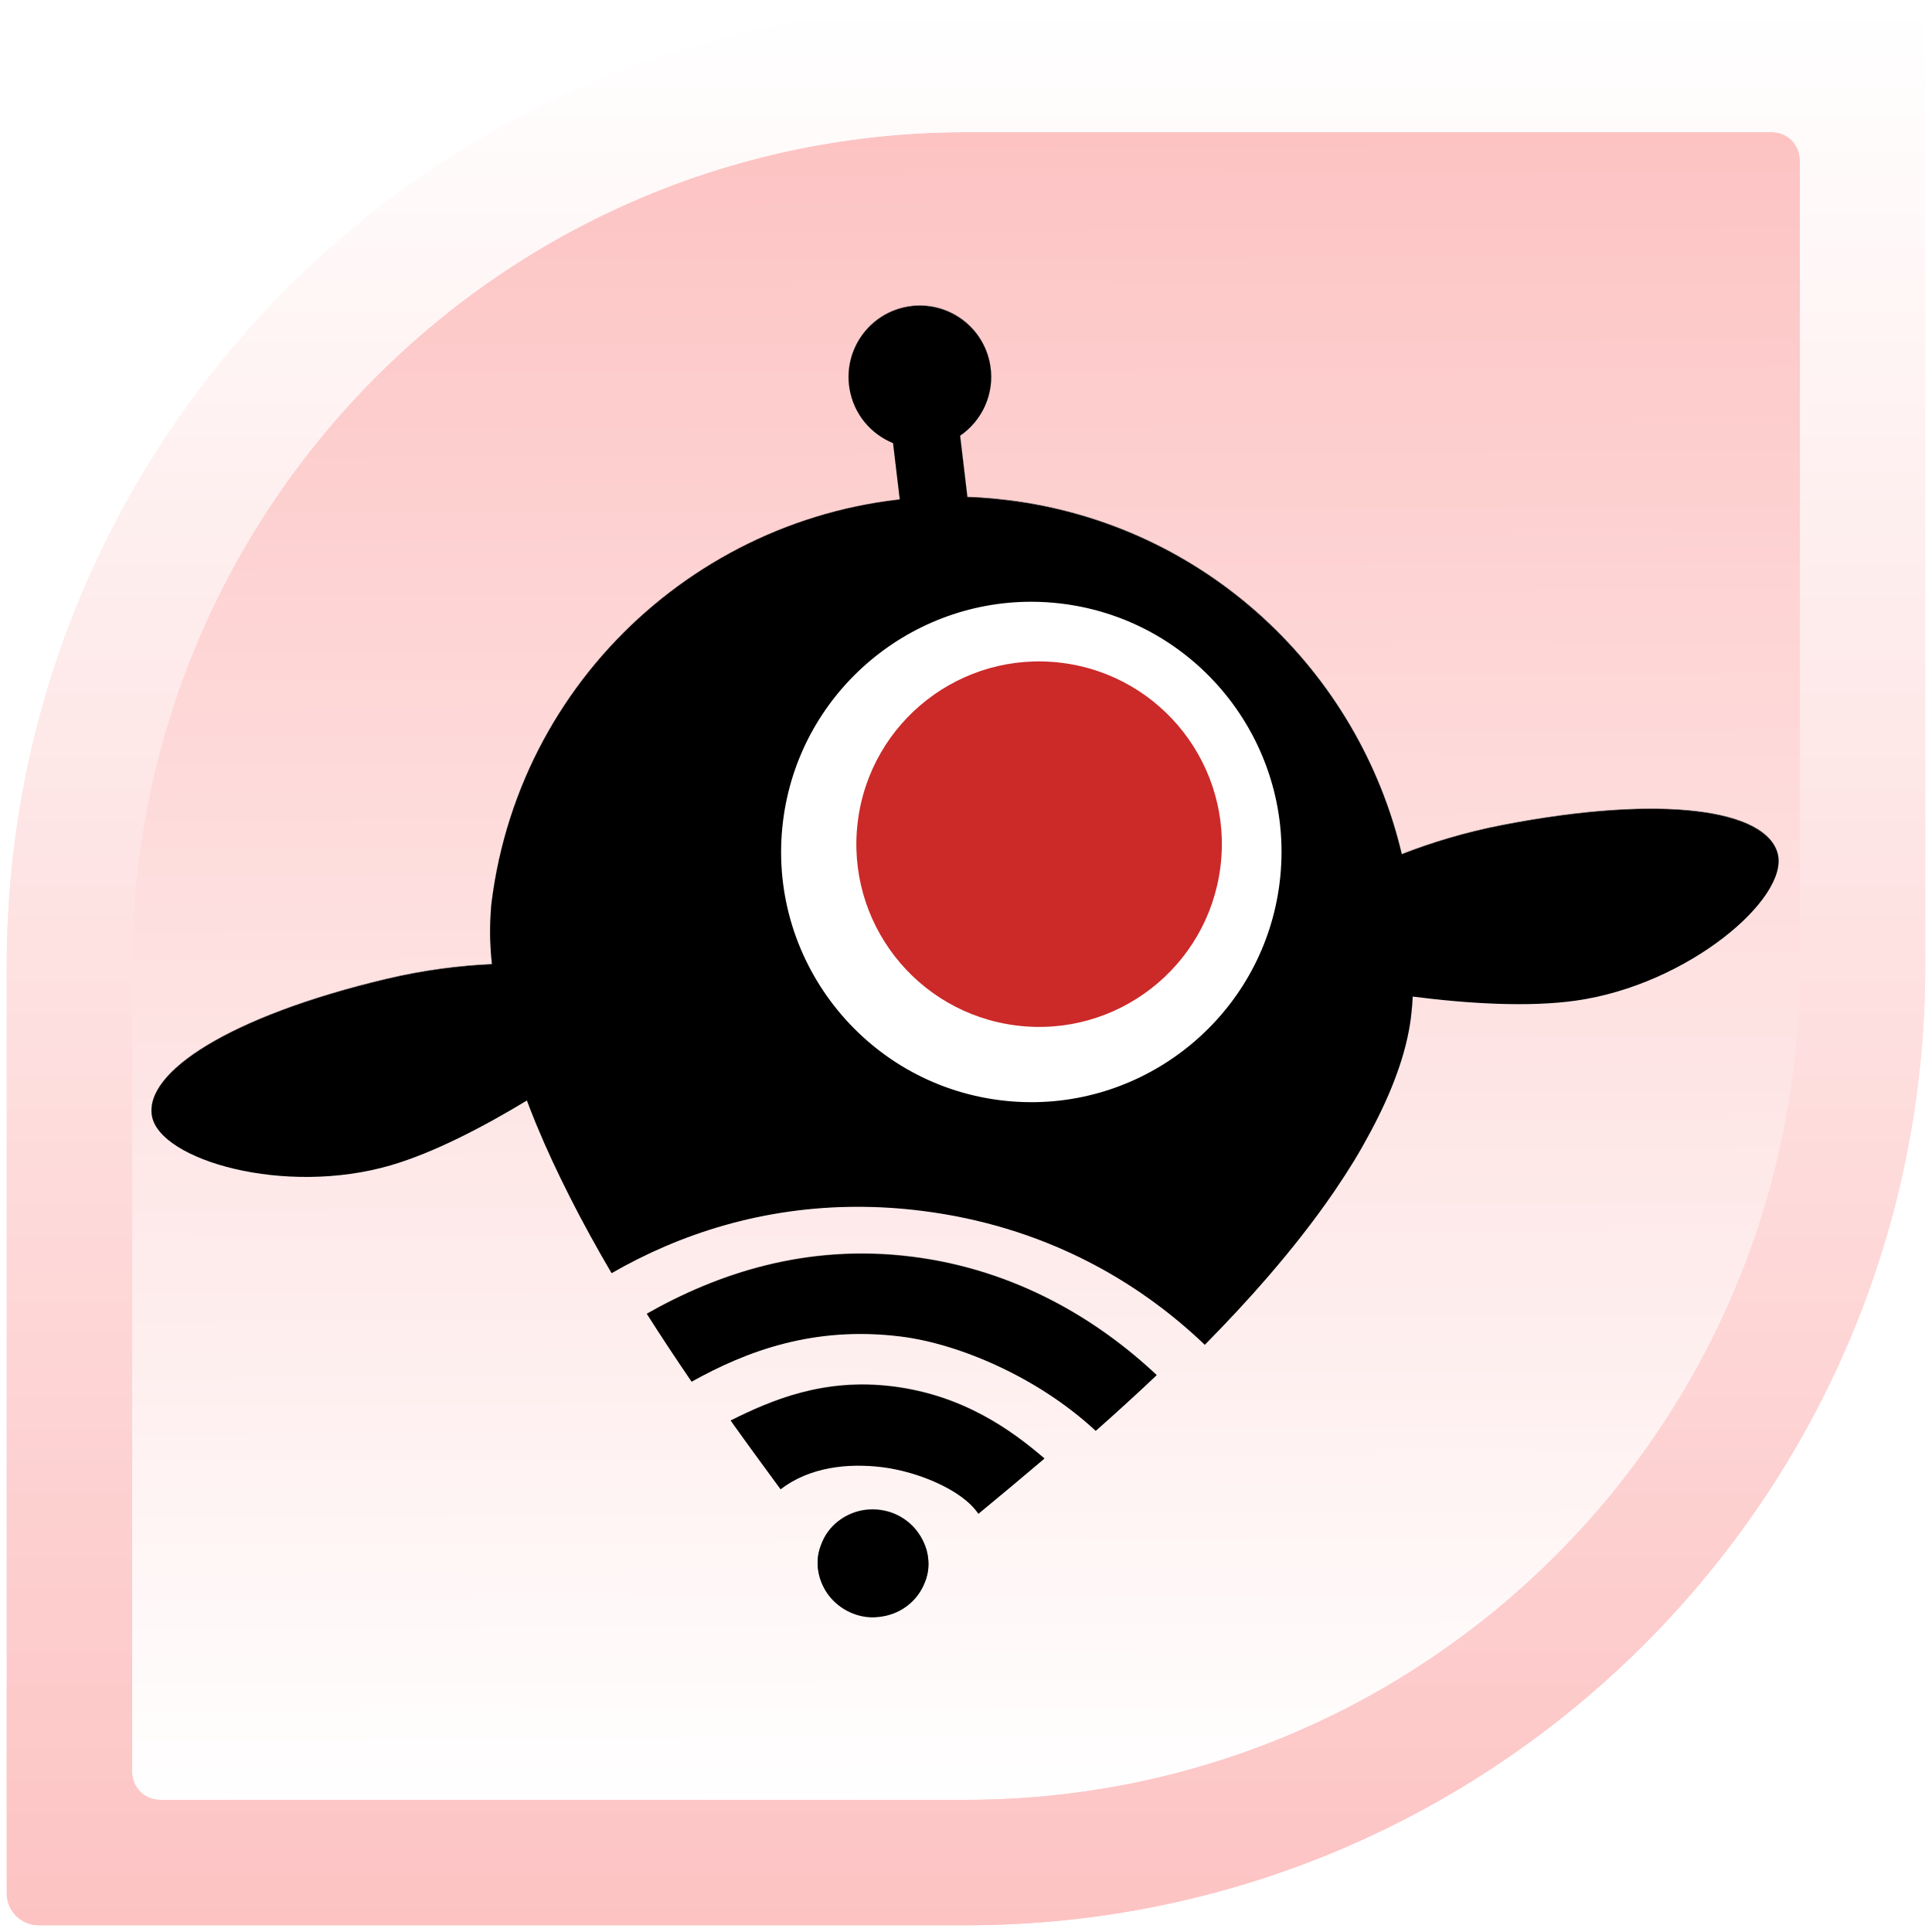 <?xml version="1.0" encoding="UTF-8" standalone="no"?>
<!-- Created with Inkscape (http://www.inkscape.org/) -->
<svg xmlns:dc="http://purl.org/dc/elements/1.1/" xmlns:cc="http://creativecommons.org/ns#" xmlns:rdf="http://www.w3.org/1999/02/22-rdf-syntax-ns#" xmlns:svg="http://www.w3.org/2000/svg" xmlns="http://www.w3.org/2000/svg" xmlns:xlink="http://www.w3.org/1999/xlink" xmlns:sodipodi="http://sodipodi.sourceforge.net/DTD/sodipodi-0.dtd" xmlns:inkscape="http://www.inkscape.org/namespaces/inkscape" width="86" height="86" id="svg2" version="1.1" inkscape:version="0.91 r13725" sodipodi:docname="BeRail.svg" inkscape:export-filename="/home/mo/Dokumente/Icon für HipsterFish/berail86.png" inkscape:export-xdpi="90" inkscape:export-ydpi="90">
  <defs id="defs4">
    <linearGradient id="linearGradient4659">
      <stop id="stop4661" offset="0" style="stop-color:#a1d5ff;stop-opacity:1"/>
      <stop id="stop4663" offset="1" style="stop-color:#00dbf3;stop-opacity:1"/>
    </linearGradient>
    <linearGradient id="linearGradient5860">
      <stop id="stop5862" offset="0" style="stop-color:#00f68f;stop-opacity:0.494"/>
      <stop id="stop5864" offset="1" style="stop-color:#005f03;stop-opacity:0.239"/>
    </linearGradient>
    <linearGradient id="linearGradient3789-6">
      <stop style="stop-color:#ffffff;stop-opacity:1" offset="0" id="stop3791-0"/>
      <stop style="stop-color:#fdc3c3;stop-opacity:1" offset="1" id="stop3793-4"/>
    </linearGradient>
    <clipPath id="clipPath3374" clipPathUnits="userSpaceOnUse">
      <path inkscape:connector-curvature="0" id="path3376" d="m 207.477,208.121 4707.61,0 0,4700.45 -4707.61,0 0,-4700.45 z"/>
    </clipPath>
    <filter inkscape:menu-tooltip="In and out glow with a possible offset and colorizable flood" inkscape:menu="Shadows and Glows" inkscape:label="Cutout Glow" style="color-interpolation-filters:sRGB;" id="filter4579">
      <feOffset dy="3" dx="3" id="feOffset4581"/>
      <feGaussianBlur stdDeviation="3" result="blur" id="feGaussianBlur4583"/>
      <feFlood flood-color="rgb(0,0,0)" flood-opacity="1" result="flood" id="feFlood4585"/>
      <feComposite in="flood" in2="SourceGraphic" operator="in" result="composite" id="feComposite4587"/>
      <feBlend in="blur" in2="composite" mode="normal" id="feBlend4589"/>
    </filter>
    <linearGradient inkscape:collect="always" xlink:href="#linearGradient3789-6" id="linearGradient4635" x1="0.3" y1="47" x2="85.7" y2="47" gradientUnits="userSpaceOnUse" gradientTransform="matrix(0,1,-1,0,90,4)"/>
    <filter style="color-interpolation-filters:sRGB;" inkscape:label="Blur" id="filter4939">
      <feGaussianBlur stdDeviation="8 8" result="blur" id="feGaussianBlur4941"/>
    </filter>
    <linearGradient inkscape:collect="always" xlink:href="#linearGradient3789-6" id="linearGradient5082" gradientUnits="userSpaceOnUse" gradientTransform="matrix(0,0.869,-0.869,0,83.855,9.622)" x1="86.032" y1="47" x2="0.386" y2="47.418"/>
    <linearGradient inkscape:collect="always" xlink:href="#linearGradient3789-6" id="linearGradient5144" gradientUnits="userSpaceOnUse" gradientTransform="matrix(0,1,-1,0,90,0)" x1="0.3" y1="47" x2="85.7" y2="47"/>
    <filter inkscape:collect="always" style="color-interpolation-filters:sRGB" id="filter5159" x="-0.065" width="1.13" y="-0.081" height="1.161">
      <feGaussianBlur inkscape:collect="always" stdDeviation="5.655" id="feGaussianBlur5161"/>
    </filter>
  </defs>
  <sodipodi:namedview id="base" pagecolor="#ffffff" bordercolor="#666666" borderopacity="1.0" inkscape:pageopacity="0.0" inkscape:pageshadow="2" inkscape:zoom="7.5215569" inkscape:cx="39.485681" inkscape:cy="41.633526" inkscape:document-units="px" inkscape:current-layer="layer1" showgrid="false" inkscape:window-width="1920" inkscape:window-height="1015" inkscape:window-x="0" inkscape:window-y="0" inkscape:window-maximized="1" inkscape:snap-bbox="true" inkscape:snap-global="true" showguides="true" inkscape:guide-bbox="true">
    <inkscape:grid type="xygrid" id="grid2985" empspacing="5" visible="true" enabled="true" snapvisiblegridlinesonly="true"/>
  </sodipodi:namedview>
  <g inkscape:groupmode="layer" id="layer2" inkscape:label="Ebene" style="display:inline" transform="translate(0,-4)">
    <path inkscape:connector-curvature="0" style="opacity:1;fill:url(#linearGradient4635);fill-opacity:1" id="path5132" d="M 85.7,5.723 85.7,47 C 85.7,70.583 66.582,89.7 43,89.7 l -41.277,0 C 0.937,89.7 0.3,89.063 0.3,88.277 L 0.3,47 C 0.3,23.417 19.418,4.3 43,4.3 l 41.277,0 c 0.786,0 1.423,0.637 1.423,1.423 z"/>
    <g transform="matrix(1.25,0,0,-1.25,-253.162,384.691)" inkscape:label="ink_ext_XXXXXX" id="g3366">
      <g transform="scale(0.1,0.1)" id="g3368"/>
    </g>
    <g id="g4806" transform="translate(34.783,61.739)"/>
    <path inkscape:connector-curvature="0" style="opacity:1;fill:url(#linearGradient5082);fill-opacity:1" id="path5080" d="M 80.118,11.119 80.118,47 C 80.118,67.5 63.499,84.118 43,84.118 l -35.881,0 C 6.436,84.118 5.882,83.564 5.882,82.881 L 5.882,47 C 5.882,26.5 22.501,9.882 43,9.882 l 35.881,0 c 0.683,0 1.237,0.554 1.237,1.237 z"/>
    <g transform="matrix(0.347,0,0,0.347,6.743,17.59)" id="g4863" style="overflow:visible;opacity:0.6;filter:url(#filter5159)">
      <path style="fill:none" inkscape:connector-curvature="0" d="m 115.768,46.812 c -0.971,-0.122 -1.955,-0.184 -2.925,-0.184 -11.785,10e-4 -21.774,8.831 -23.233,20.54 -1.602,12.826 7.525,24.563 20.352,26.165 0.971,0.122 1.957,0.184 2.929,0.184 11.785,0 21.78,-8.83 23.241,-20.54 0.773,-6.199 -0.92,-12.339 -4.771,-17.289 -3.855,-4.95 -9.39,-8.102 -15.593,-8.876 z" id="path4865"/>
      <path inkscape:connector-curvature="0" d="m 107.603,7.679 c -0.81,-4.991 -5.517,-8.371 -10.509,-7.559 -4.984,0.814 -8.367,5.517 -7.551,10.504 0.529,3.268 2.729,5.842 5.588,7.006 0.621,5.271 1.438,12.087 1.905,15.44 l 8.57,-1.194 c -0.449,-3.229 -1.257,-9.958 -1.872,-15.192 2.83,-1.946 4.46,-5.389 3.869,-9.005 z" id="path4869" style=""/>
      <path inkscape:connector-curvature="0" d="m 63.55,129.331 c 1.895,2.977 3.819,5.886 5.743,8.697 6.946,-3.868 15.594,-7.201 26.858,-5.794 7.302,0.912 17.468,5.122 24.983,12.102 2.592,-2.294 5.207,-4.675 7.809,-7.136 -7.393,-6.958 -17.928,-13.497 -31.406,-15.18 -13.594,-1.698 -24.991,2.209 -33.987,7.311 z" id="path4871" style=""/>
      <path inkscape:connector-curvature="0" d="m 74.309,143.027 c 2.23,3.126 4.384,6.067 6.395,8.802 3.697,-2.831 8.558,-3.395 13.075,-2.831 4.479,0.561 10.237,2.886 12.299,5.98 2.652,-2.189 5.496,-4.554 8.466,-7.082 -4.337,-3.718 -10.492,-8.118 -19.465,-9.238 -8.871,-1.107 -15.569,1.778 -20.77,4.369 z" id="path4873" style=""/>
      <path inkscape:connector-curvature="0" d="m 99.432,159.646 c -0.086,-0.316 -0.208,-0.616 -0.337,-0.914 -0.007,-0.003 -0.011,-0.005 -0.015,-0.008 0.002,-0.003 0.004,-0.005 0.008,-0.008 -0.961,-2.213 -3.047,-3.897 -5.668,-4.224 -2.488,-0.312 -4.82,0.672 -6.313,2.401 -0.224,0.26 -0.423,0.536 -0.606,0.826 -0.185,0.294 -0.334,0.611 -0.472,0.935 -0.245,0.57 -0.442,1.17 -0.524,1.816 -0.166,1.334 0.087,2.62 0.637,3.76 0.452,0.943 1.113,1.775 1.943,2.439 1.006,0.806 2.24,1.367 3.627,1.541 0.764,0.095 1.503,0.038 2.22,-0.095 2.246,-0.415 4.137,-1.858 5.081,-3.883 0.293,-0.623 0.521,-1.282 0.613,-2 0.108,-0.892 0.028,-1.763 -0.194,-2.586 z" id="path4875" style=""/>
      <path inkscape:connector-curvature="0" d="m 208.625,70.346 c -1.404,-5.677 -14.726,-7.706 -35.342,-3.704 -4.79,0.931 -9.097,2.25 -12.89,3.728 -5.528,-23.49 -25.117,-42.233 -50.428,-45.395 -2.488,-0.311 -4.963,-0.463 -7.41,-0.463 -29.519,0 -55.177,22.041 -58.928,52.071 -0.078,0.625 -0.107,1.28 -0.143,1.932 -0.107,1.897 -0.035,3.896 0.187,5.97 -4.144,0.189 -8.73,0.752 -13.621,1.917 -19.98,4.762 -31.025,11.95 -29.983,17.573 1.043,5.624 16.992,10.295 30.669,6.282 5.413,-1.588 11.691,-4.826 17.424,-8.3 0.353,0.936 0.717,1.872 1.102,2.811 0.055,0.129 0.106,0.259 0.161,0.389 1.251,3.025 2.671,6.057 4.198,9.074 1.68,3.323 3.496,6.623 5.407,9.874 8.756,-5.05 19.4,-8.515 31.574,-8.515 2.658,0 5.391,0.164 8.192,0.516 15.504,1.936 27.574,8.81 36.33,17.188 2.802,-2.845 5.527,-5.757 8.093,-8.724 3.067,-3.548 5.914,-7.164 8.413,-10.808 0.11,-0.158 0.216,-0.315 0.321,-0.475 0.802,-1.183 1.572,-2.367 2.297,-3.555 0.767,-1.263 1.472,-2.513 2.138,-3.76 2.741,-5.113 4.604,-10.066 5.179,-14.663 0.112,-0.899 0.179,-1.792 0.233,-2.683 7.146,0.916 14.873,1.376 20.918,0.521 14.432,-2.039 27.313,-13.123 25.909,-18.801 z m -63.907,3.703 c -2.024,16.218 -15.887,28.122 -31.828,28.122 -1.323,0 -2.658,-0.082 -4.003,-0.25 C 91.327,99.729 78.828,83.657 81.02,66.096 83.043,49.879 96.905,37.975 112.843,37.974 c 1.32,0 2.654,0.082 3.998,0.25 17.566,2.192 30.07,18.264 27.877,35.825 z" id="path4877" style=""/>
    </g>
    <path style="opacity:1;fill:url(#linearGradient5144);fill-opacity:1" d="M 43 0.301 C 19.418 0.301 0.301 19.417 0.301 43 L 0.301 84.277 C 0.301 85.063 0.937 85.699 1.723 85.699 L 43 85.699 C 66.582 85.699 85.699 66.583 85.699 43 L 85.699 1.723 C 85.699 0.937 85.063 0.301 84.277 0.301 L 43 0.301 z M 43 5.883 L 78.881 5.883 C 79.564 5.883 80.117 6.436 80.117 7.119 L 80.117 43 C 80.117 63.5 63.499 80.117 43 80.117 L 7.119 80.117 C 6.436 80.117 5.883 79.564 5.883 78.881 L 5.883 43 C 5.883 22.5 22.501 5.883 43 5.883 z " transform="translate(0,4)" id="path5184"/>
  </g>
  <g inkscape:groupmode="layer" id="layer3" inkscape:label="Ebene 2" style="display:inline">
    <g transform="matrix(0.347,0,0,0.347,6.741,13.609)" id="g4964" style="display:inline;overflow:visible;fill:#ffd5d5">
      <path style="fill:#ffffff" d="m 41.369,14.516 c -0.208,-0.008 -0.419,0.004 -0.633,0.039 -1.705,0.278 -2.861,1.886 -2.582,3.592 0.181,1.118 0.932,1.998 1.91,2.396 0.1,0.85 0.198,1.585 0.309,2.49 -9.128,1.016 -16.735,8.168 -17.922,17.672 -0.027,0.214 -0.038,0.439 -0.051,0.662 -0.037,0.649 -0.011,1.332 0.064,2.041 -1.417,0.065 -2.985,0.258 -4.658,0.656 -6.833,1.629 -10.61,4.087 -10.254,6.01 0.357,1.923 5.811,3.521 10.488,2.148 1.851,-0.543 3.998,-1.652 5.959,-2.84 0.121,0.32 0.245,0.642 0.377,0.963 0.019,0.044 0.036,0.088 0.055,0.133 0.428,1.035 0.915,2.072 1.438,3.104 0.575,1.136 3.458,0.378 4.112,1.49 8.563,-4.529 15.481,-4.305 22.629,2.388 0.958,-0.973 3.022,0.672 3.9,-0.343 1.049,-1.213 2.024,-2.449 2.879,-3.695 0.038,-0.054 0.073,-0.109 0.109,-0.164 0.274,-0.405 0.537,-0.809 0.785,-1.215 0.262,-0.432 0.503,-0.859 0.73,-1.285 0.937,-1.749 1.575,-3.443 1.771,-5.016 0.038,-0.307 0.062,-0.613 0.08,-0.918 2.444,0.313 5.087,0.47 7.154,0.178 4.936,-0.697 9.342,-4.488 8.861,-6.43 -0.48,-1.942 -5.037,-2.634 -12.088,-1.266 -1.638,0.318 -3.111,0.768 -4.408,1.273 -1.891,-8.034 -8.59,-14.444 -17.246,-15.525 -0.603,-0.075 -1.202,-0.113 -1.799,-0.135 -0.119,-0.966 -0.223,-1.769 -0.332,-2.699 0.968,-0.666 1.524,-1.843 1.322,-3.08 -0.242,-1.494 -1.505,-2.566 -2.961,-2.625 z" id="path4970" inkscape:connector-curvature="0" transform="matrix(2.924,0,0,2.924,-22.016,-42.437)" sodipodi:nodetypes="ccccccccccccccccccccccccccccccccc"/>
    </g>
  </g>
  <g inkscape:groupmode="layer" id="layer1" inkscape:label="Ebene 1" style="display:inline">
    <g style="display:inline;overflow:visible" id="g4854" transform="matrix(0.347,0,0,0.347,6.742,13.609)">
      <path id="path4836" d="m 115.768,46.812 c -0.971,-0.122 -1.955,-0.184 -2.925,-0.184 -11.785,10e-4 -21.774,8.831 -23.233,20.54 -1.602,12.826 7.525,24.563 20.352,26.165 0.971,0.122 1.957,0.184 2.929,0.184 11.785,0 21.78,-8.83 23.241,-20.54 0.773,-6.199 -0.92,-12.339 -4.771,-17.289 -3.855,-4.95 -9.39,-8.102 -15.593,-8.876 z" inkscape:connector-curvature="0" style="fill:none"/>
      <path id="path4838" d="m 110.959,92.333 c 12.853,1.605 24.566,-7.512 26.17,-20.356 1.604,-12.846 -7.51,-24.561 -20.361,-26.165 -12.854,-1.606 -24.557,7.511 -26.16,20.356 -1.604,12.845 7.496,24.561 20.351,26.165 z" inkscape:connector-curvature="0" style="fill:#cc2929"/>
      <path id="path4840" d="m 107.603,7.679 c -0.81,-4.991 -5.517,-8.371 -10.509,-7.559 -4.984,0.814 -8.367,5.517 -7.551,10.504 0.529,3.268 2.729,5.842 5.588,7.006 0.621,5.271 1.438,12.087 1.905,15.44 l 8.57,-1.194 c -0.449,-3.229 -1.257,-9.958 -1.872,-15.192 2.83,-1.946 4.46,-5.389 3.869,-9.005 z" inkscape:connector-curvature="0"/>
      <path id="path4842" d="m 63.55,129.331 c 1.895,2.977 3.819,5.886 5.743,8.697 6.946,-3.868 15.594,-7.201 26.858,-5.794 7.302,0.912 17.468,5.122 24.983,12.102 2.592,-2.294 5.207,-4.675 7.809,-7.136 -7.393,-6.958 -17.928,-13.497 -31.406,-15.18 -13.594,-1.698 -24.991,2.209 -33.987,7.311 z" inkscape:connector-curvature="0"/>
      <path id="path4844" d="m 74.309,143.027 c 2.23,3.126 4.384,6.067 6.395,8.802 3.697,-2.831 8.558,-3.395 13.075,-2.831 4.479,0.561 10.237,2.886 12.299,5.98 2.652,-2.189 5.496,-4.554 8.466,-7.082 -4.337,-3.718 -10.492,-8.118 -19.465,-9.238 -8.871,-1.107 -15.569,1.778 -20.77,4.369 z" inkscape:connector-curvature="0"/>
      <path id="path4846" d="m 99.432,159.646 c -0.086,-0.316 -0.208,-0.616 -0.337,-0.914 -0.007,-0.003 -0.011,-0.005 -0.015,-0.008 0.002,-0.003 0.004,-0.005 0.008,-0.008 -0.961,-2.213 -3.047,-3.897 -5.668,-4.224 -2.488,-0.312 -4.82,0.672 -6.313,2.401 -0.224,0.26 -0.423,0.536 -0.606,0.826 -0.185,0.294 -0.334,0.611 -0.472,0.935 -0.245,0.57 -0.442,1.17 -0.524,1.816 -0.166,1.334 0.087,2.62 0.637,3.76 0.452,0.943 1.113,1.775 1.943,2.439 1.006,0.806 2.24,1.367 3.627,1.541 0.764,0.095 1.503,0.038 2.22,-0.095 2.246,-0.415 4.137,-1.858 5.081,-3.883 0.293,-0.623 0.521,-1.282 0.613,-2 0.108,-0.892 0.028,-1.763 -0.194,-2.586 z" inkscape:connector-curvature="0"/>
      <path id="path4848" d="m 208.625,70.346 c -1.404,-5.677 -14.726,-7.706 -35.342,-3.704 -4.79,0.931 -9.097,2.25 -12.89,3.728 -5.528,-23.49 -25.117,-42.233 -50.428,-45.395 -2.488,-0.311 -4.963,-0.463 -7.41,-0.463 -29.519,0 -55.177,22.041 -58.928,52.071 -0.078,0.625 -0.107,1.28 -0.143,1.932 -0.107,1.897 -0.035,3.896 0.187,5.97 -4.144,0.189 -8.73,0.752 -13.621,1.917 -19.98,4.762 -31.025,11.95 -29.983,17.573 1.043,5.624 16.992,10.295 30.669,6.282 5.413,-1.588 11.691,-4.826 17.424,-8.3 0.353,0.936 0.717,1.872 1.102,2.811 0.055,0.129 0.106,0.259 0.161,0.389 1.251,3.025 2.671,6.057 4.198,9.074 1.68,3.323 3.496,6.623 5.407,9.874 8.756,-5.05 19.4,-8.515 31.574,-8.515 2.658,0 5.391,0.164 8.192,0.516 15.504,1.936 27.574,8.81 36.33,17.188 2.802,-2.845 5.527,-5.757 8.093,-8.724 3.067,-3.548 5.914,-7.164 8.413,-10.808 0.11,-0.158 0.216,-0.315 0.321,-0.475 0.802,-1.183 1.572,-2.367 2.297,-3.555 0.767,-1.263 1.472,-2.513 2.138,-3.76 2.741,-5.113 4.604,-10.066 5.179,-14.663 0.112,-0.899 0.179,-1.792 0.233,-2.683 7.146,0.916 14.873,1.376 20.918,0.521 14.432,-2.039 27.313,-13.123 25.909,-18.801 z m -63.907,3.703 c -2.024,16.218 -15.887,28.122 -31.828,28.122 -1.323,0 -2.658,-0.082 -4.003,-0.25 C 91.327,99.729 78.828,83.657 81.02,66.096 83.043,49.879 96.905,37.975 112.843,37.974 c 1.32,0 2.654,0.082 3.998,0.25 17.566,2.192 30.07,18.264 27.877,35.825 z" inkscape:connector-curvature="0"/>
    </g>
  </g>
</svg>